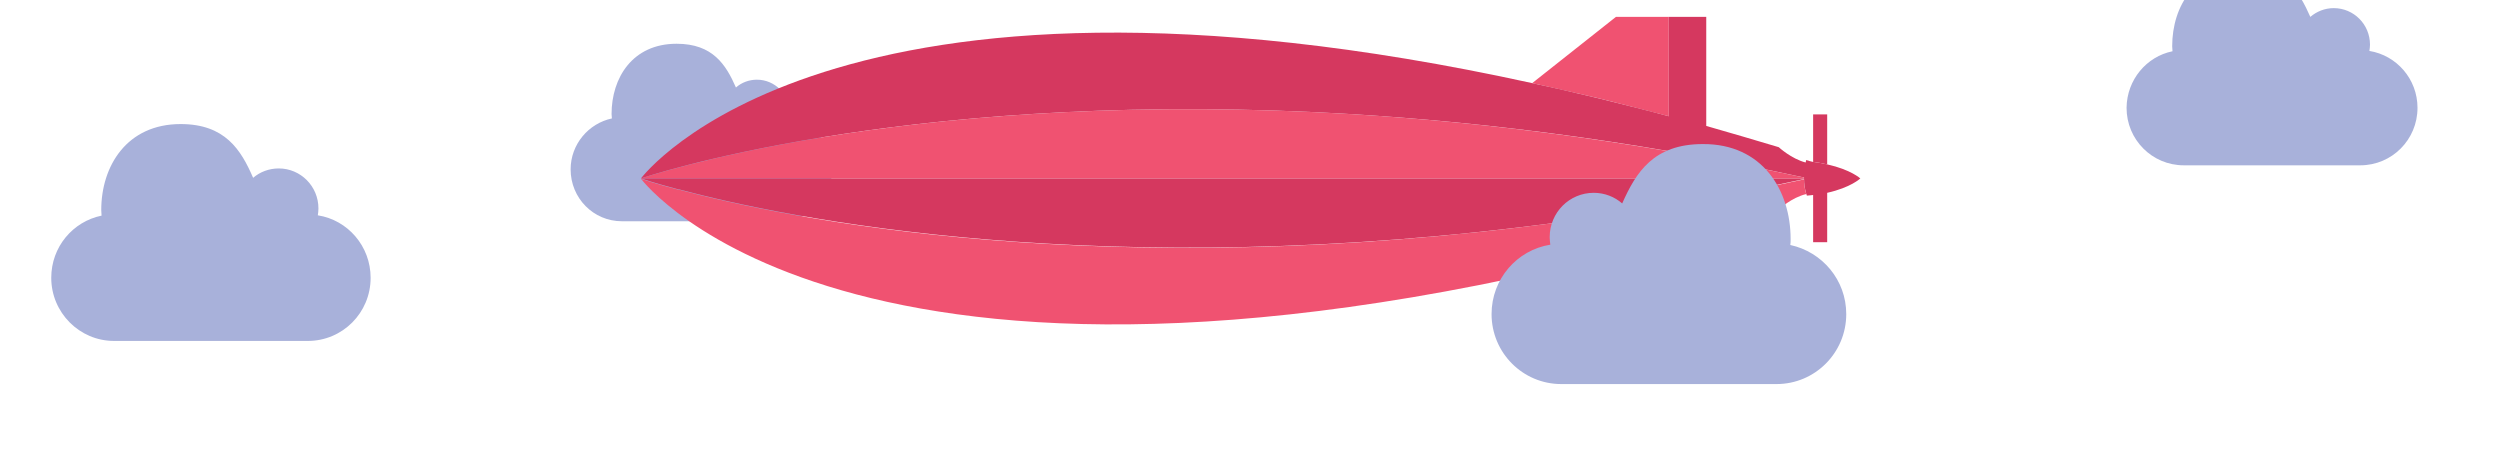 <?xml version="1.0" encoding="utf-8"?>
<!-- Generator: Adobe Illustrator 19.0.0, SVG Export Plug-In . SVG Version: 6.00 Build 0)  -->
<svg version="1.1" id="Warstwa_1" xmlns="http://www.w3.org/2000/svg" xmlns:xlink="http://www.w3.org/1999/xlink" x="0px" y="0px"
	 viewBox="0 0 800 150" style="enable-background:new 0 0 800 150;" xml:space="preserve">
<style type="text/css">
	.st0{fill:#A8B1DA;}
	.st1{fill:none;}
	.st2{fill:#F05271;}
	.st3{fill:#D5385F;}
</style>
<path id="MobileMe_3_" class="st0" d="M195.8,37.9c0-0.5-0.1-1-0.1-1.4c0-11.6,6.7-22.5,20.8-22.5c11.6,0,15.8,6.7,19,14
	c1.8-1.6,4.2-2.5,6.7-2.5c5.8,0,10.4,4.7,10.4,10.5c0,0.6-0.1,1.2-0.2,1.8c7.9,1.3,13.9,8.1,13.9,16.4c0,9.1-7.4,16.6-16.4,16.6
	h-50.9c-9.1,0-16.4-7.4-16.4-16.6C182.6,46.2,188.3,39.5,195.8,37.9z"/>
<g id="XMLID_2_">
	<path id="XMLID_11_" class="st1" d="M534,37.2c1.3,0.4,2.7,0.7,4.1,1.1C536.7,37.9,535.4,37.6,534,37.2c-5.8-1.6-11.5-3-17.1-4.4
		C522.5,34.2,528.2,35.7,534,37.2z"/>
	<path id="XMLID_10_" class="st1" d="M217.2,60.6c0.1,0,0.1,0,0.2,0C217.3,60.7,217.2,60.7,217.2,60.6z"/>
	<path id="XMLID_9_" class="st1" d="M500.7,71c6.4,1.6,14.9,2.4,22.6,2.9C515.6,73.4,507.1,72.5,500.7,71
		C352.9,91.1,251,69.7,217.3,60.7C251,69.7,352.9,91.1,500.7,71z"/>
	<path id="XMLID_8_" class="st2" d="M543.7,64.1v10.3c8.3-2.3,16.8-4.8,25.5-7.4c0,0,4.1-3.8,8.8-4.9c-0.5-1.6-0.7-3.2-0.7-4.7
		C565.7,59.9,554.8,62.1,543.7,64.1z"/>
	<path id="XMLID_7_" class="st2" d="M534,37.2V5.4h-16.9l-26.8,21.2c5.6,1.2,11.4,2.6,17.2,3.9c3.1,0.7,6.3,1.5,9.4,2.3
		C522.5,34.2,528.2,35.7,534,37.2z"/>
	<path id="XMLID_6_" class="st2" d="M205.1,57.1L205.1,57.1L205.1,57.1C205.1,57.1,205.1,57.1,205.1,57.1l372.1,0v-0.3
		C519.5,44.3,467.1,38.1,421,35.9C286.5,29.5,206.3,56.7,205.1,57.1z"/>
	<path id="XMLID_5_" class="st2" d="M523.3,73.8c-7.8-0.5-16.2-1.3-22.6-2.9C352.9,91.1,251,69.7,217.3,60.7c0,0,0,0,0,0
		c-0.1,0-0.1,0-0.2,0c-7.7-2-11.8-3.4-12-3.5C206,58.3,275,149,543.6,74.4c-0.4,0-1.6,0-3.4,0c-2.1,0-5.1-0.1-8.5-0.2
		C529.1,74.1,526.3,74,523.3,73.8z"/>
	<path id="XMLID_4_" class="st3" d="M584.7,52.6c-1.3-0.3-2.8-0.6-4.5-0.8h0l-0.1,0c-0.3-0.1-0.8-0.2-1.2-0.3l-0.2-0.1c0,0,0,0,0,0
		c-0.1,0-0.3-0.1-0.4-0.1c-0.1,0-0.1,0-0.2-0.1h-0.1c0,0-0.1,0.3-0.2,0.8c-4.6-1.2-8.6-4.9-8.6-4.9c-7.9-2.4-15.6-4.6-23.2-6.8
		c-1.3-0.4-2.6-0.7-3.9-1.1c1.3,0.4,2.6,0.7,3.9,1.1V5.4h-12v31.8c1.3,0.4,2.7,0.7,4.1,1.1c-1.4-0.4-2.7-0.7-4.1-1.1
		c-5.8-1.6-11.5-3-17.1-4.4c-3.2-0.8-6.3-1.6-9.4-2.3c-5.8-1.4-11.6-2.7-17.2-3.9C265.6-22.6,205.9,56.1,205.1,57.1l0,0
		c1.1-0.4,81.3-27.6,215.9-21.2c46.1,2.2,98.5,8.3,156.3,20.9v0.3H205.1c0,0,0,0,0,0l0,0c0.3,0.1,4.4,1.5,12,3.5c0.1,0,0.1,0,0.2,0
		c0,0,0,0,0,0c33.7,9,135.5,30.4,283.4,10.3c6.4,1.6,14.9,2.4,22.6,2.9c3,0.2,5.8,0.3,8.4,0.4c3.4,0.1,6.4,0.2,8.5,0.2
		c1.8,0,3,0,3.4,0c0,0,0.1,0,0.1,0V64.1c11.1-2,22-4.3,33.6-6.8c0,1.4,0.2,3,0.7,4.7c0.1,0.2,0.1,0.4,0.2,0.6c0.7-0.1,1.4-0.1,2-0.2
		v15.1h4.5V61.7c7.6-1.7,10.6-4.6,10.6-4.6S592.3,54.3,584.7,52.6z"/>
	<path id="XMLID_3_" class="st3" d="M584.7,36.6h-4.5v15.2c1.6,0.2,3.1,0.5,4.5,0.8V36.6z"/>
</g>
<path id="MobileMe_1_" class="st0" d="M32.5,69c0-0.6-0.1-1.2-0.1-1.8c0-14.1,8.2-27.5,25.4-27.5c14.2,0,19.3,8.2,23.2,17.2
	c2.2-1.9,5.1-3,8.2-3c7,0,12.7,5.7,12.7,12.8c0,0.8-0.1,1.5-0.2,2.2c9.6,1.5,16.9,9.9,16.9,20c0,11.2-9,20.2-20.1,20.2H36.5
	c-11.1,0-20.1-9.1-20.1-20.2C16.4,79,23.3,70.9,32.5,69z"/>
<path id="MobileMe_2_" class="st0" d="M590.8,100.5c0,12.4-10,22.4-22.3,22.4h-68.9c-12.3,0-22.3-10-22.3-22.4
	c0-11.2,8.1-20.5,18.8-22.2c-0.1-0.8-0.2-1.6-0.2-2.4c0-7.9,6.3-14.2,14.1-14.2c3.5,0,6.7,1.3,9.1,3.4c4.4-9.9,10-19,25.8-19
	C564,46,573,60.9,573,76.5c0,0.7,0,1.3-0.1,1.9C583.1,80.6,590.8,89.6,590.8,100.5z"/>
<path id="MobileMe_4_" class="st0" d="M695.2,16.4c0-0.5-0.1-1.1-0.1-1.6c0-12.9,7.4-25,23.1-25c12.9,0,17.5,7.4,21.1,15.6
	c2-1.7,4.6-2.8,7.5-2.8c6.4,0,11.6,5.2,11.6,11.7c0,0.7-0.1,1.3-0.2,2c8.7,1.4,15.4,9,15.4,18.2c0,10.2-8.2,18.4-18.3,18.4h-56.5
	c-10.1,0-18.3-8.2-18.3-18.4C680.6,25.5,686.9,18.1,695.2,16.4z"/>
</svg>
